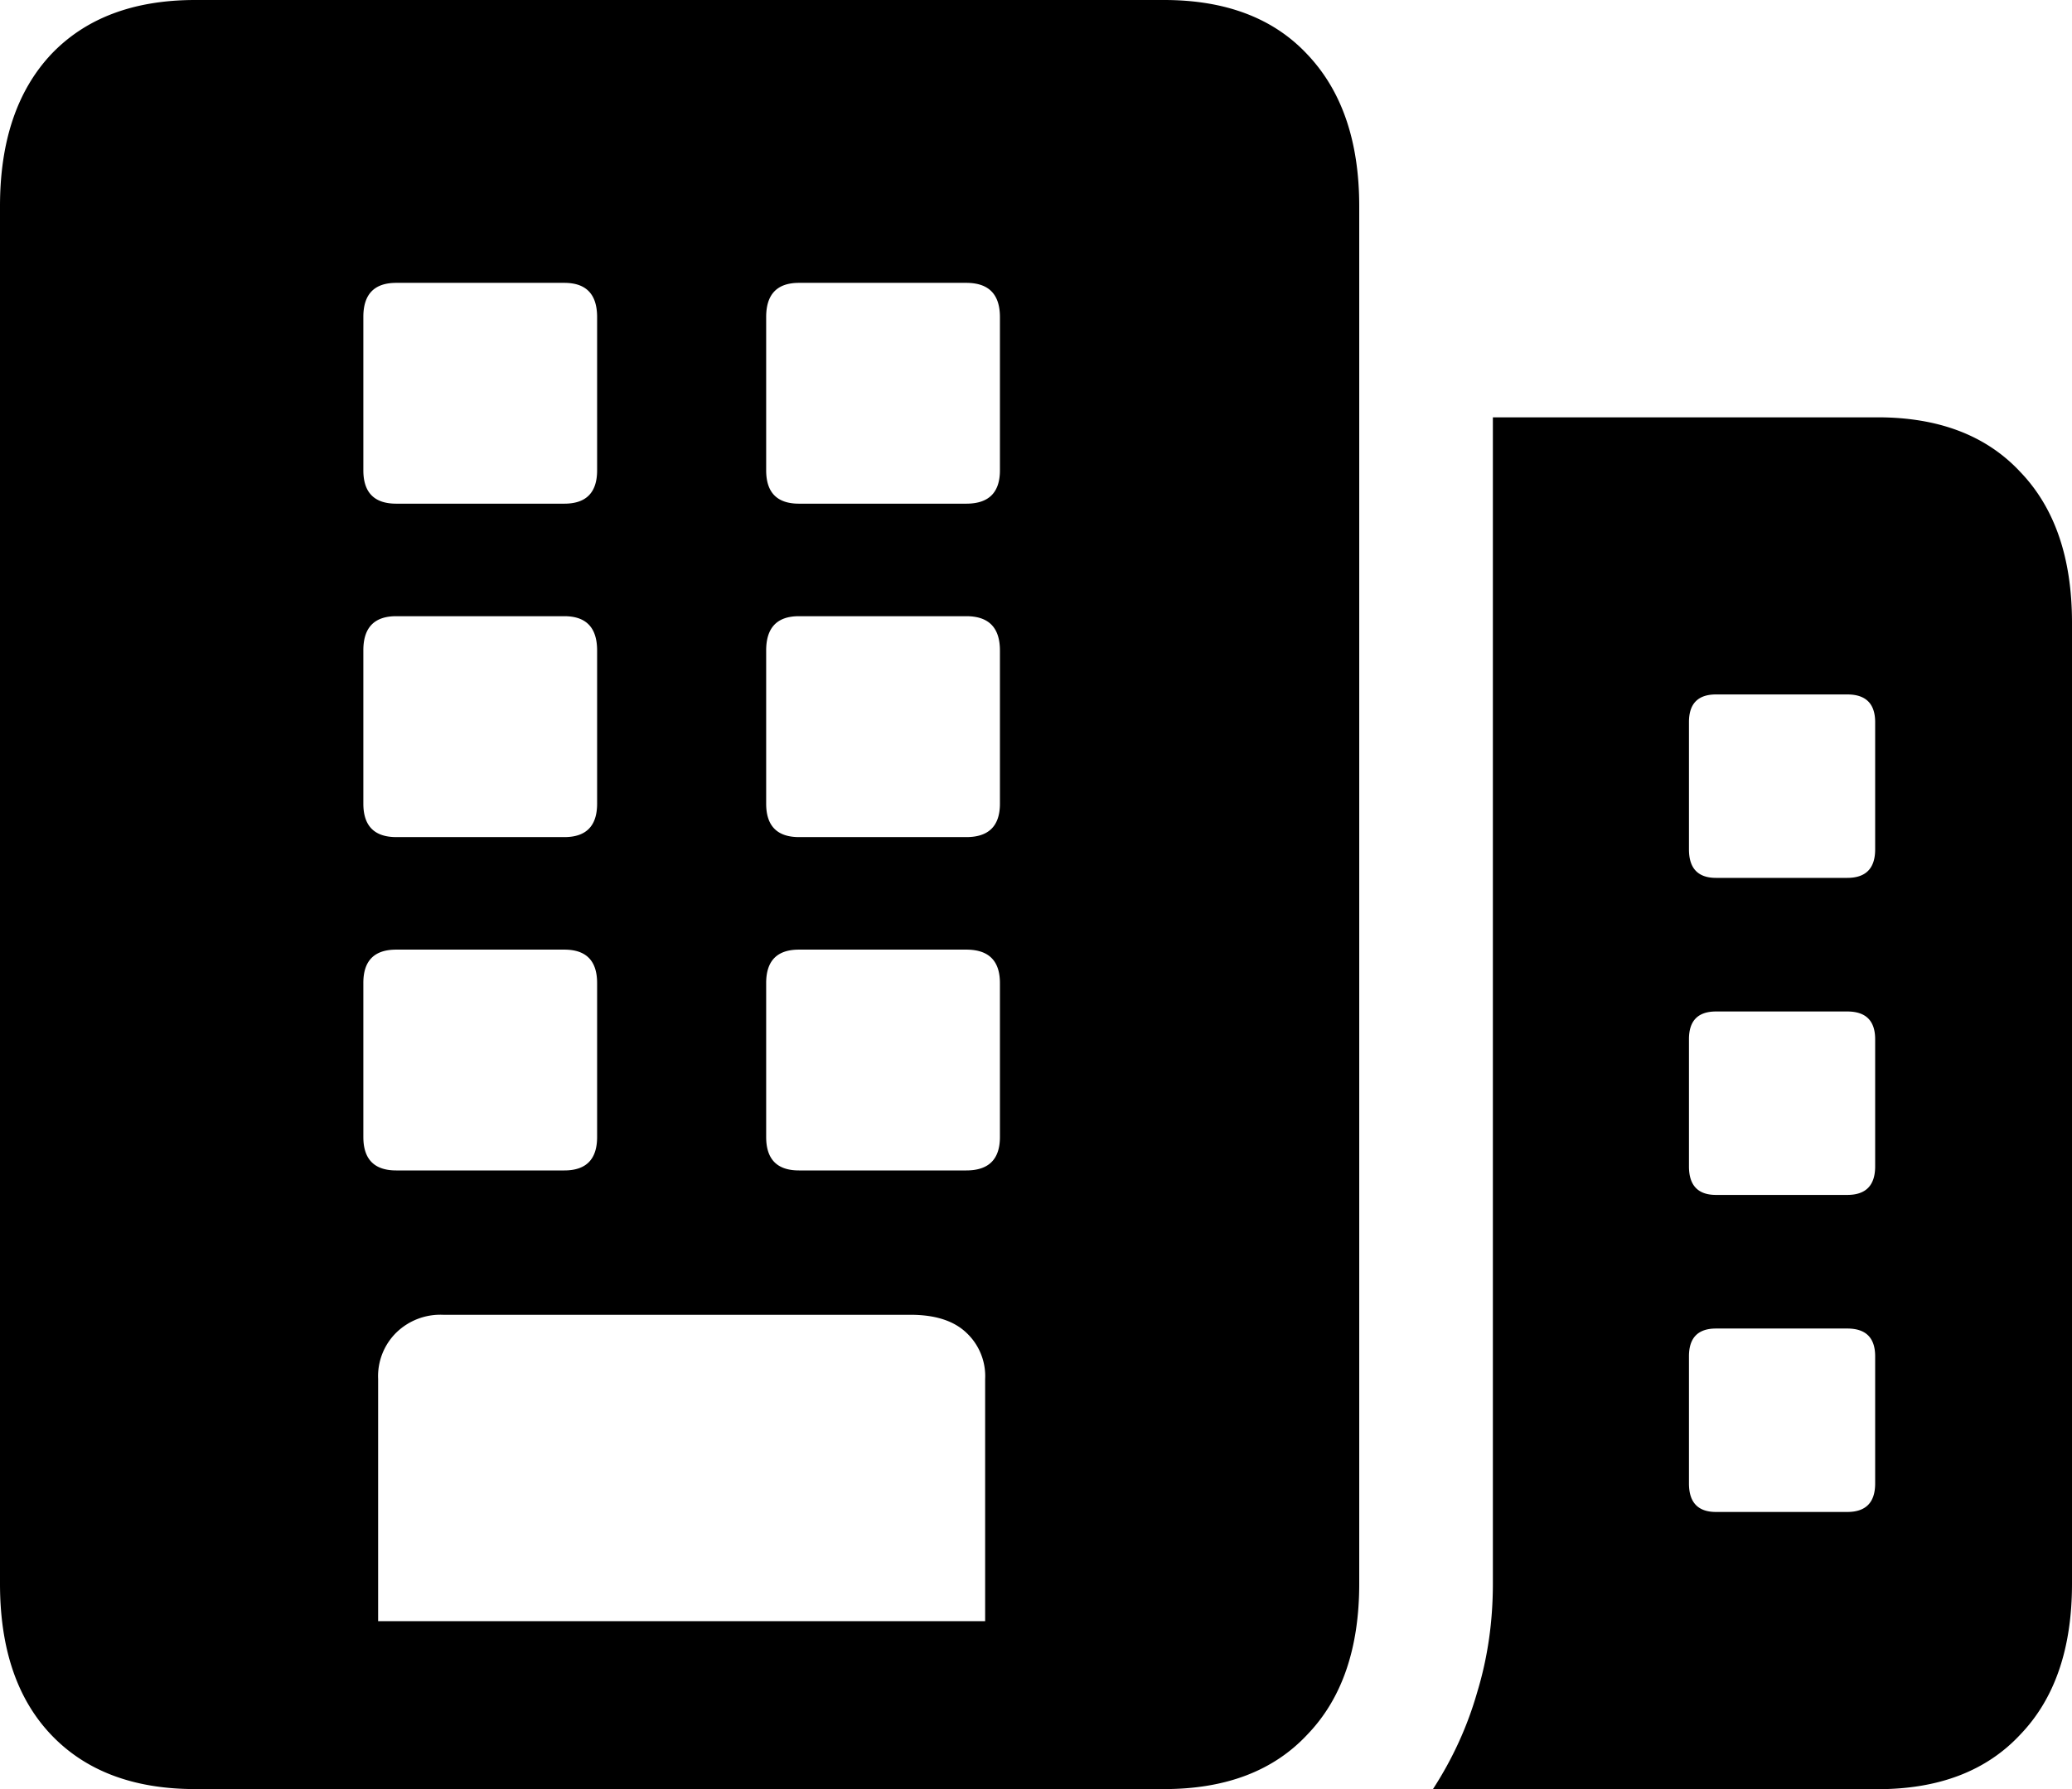 <svg width="22" height="19" viewBox="0 0 22 19" fill="none" xmlns="http://www.w3.org/2000/svg"><path d="M15.215 19q.314-.484.47-1.03.166-.546.166-1.151V4.432h4.085q.975 0 1.515.58.549.571.549 1.601V16.82q0 1.03-.549 1.601-.54.58-1.515.58zm2.718-9.98q0 .303.287.303h1.394q.296 0 .296-.303V7.67q0-.295-.296-.295H18.22q-.287 0-.287.294zm0 3.367q0 .303.287.303h1.394q.296 0 .296-.303v-1.35q0-.295-.296-.295H18.22q-.287 0-.287.294zm0 3.367q0 .303.287.303h1.394q.296 0 .296-.303v-1.35q0-.295-.296-.295H18.22q-.287 0-.287.295zM0 16.819V2.19Q0 1.16.54.58 1.089 0 2.073 0h10.286q.984 0 1.524.58.549.58.549 1.61v14.629q0 1.03-.55 1.601-.54.58-1.523.58H2.073q-.984 0-1.533-.58Q0 17.849 0 16.819m4.015.398h6.445v-2.571a.63.63 0 0 0-.2-.493q-.2-.19-.593-.19H4.703a.67.67 0 0 0-.496.19.65.65 0 0 0-.192.493zM3.858 4.995q0 .354.349.354h1.785q.348 0 .348-.354V3.367q0-.363-.348-.363H4.207q-.35 0-.349.363zm4.277 0q0 .354.348.354h1.777q.357 0 .357-.354V3.367q0-.363-.357-.363H8.483q-.348 0-.348.363zm-4.277 3.54q0 .354.349.355h1.785q.348 0 .348-.355V6.908q0-.364-.348-.364H4.207q-.35 0-.349.364zm4.277 0q0 .354.348.355h1.777q.357 0 .357-.355V6.908q0-.364-.357-.364H8.483q-.348 0-.348.364zm-4.277 3.54q0 .355.349.355h1.785q.348 0 .348-.355V10.44q0-.355-.348-.355H4.207q-.35 0-.349.355zm4.277 0q0 .355.348.355h1.777q.357 0 .357-.355V10.44q0-.355-.357-.355H8.483q-.348 0-.348.355z" fill="#000"/></svg>